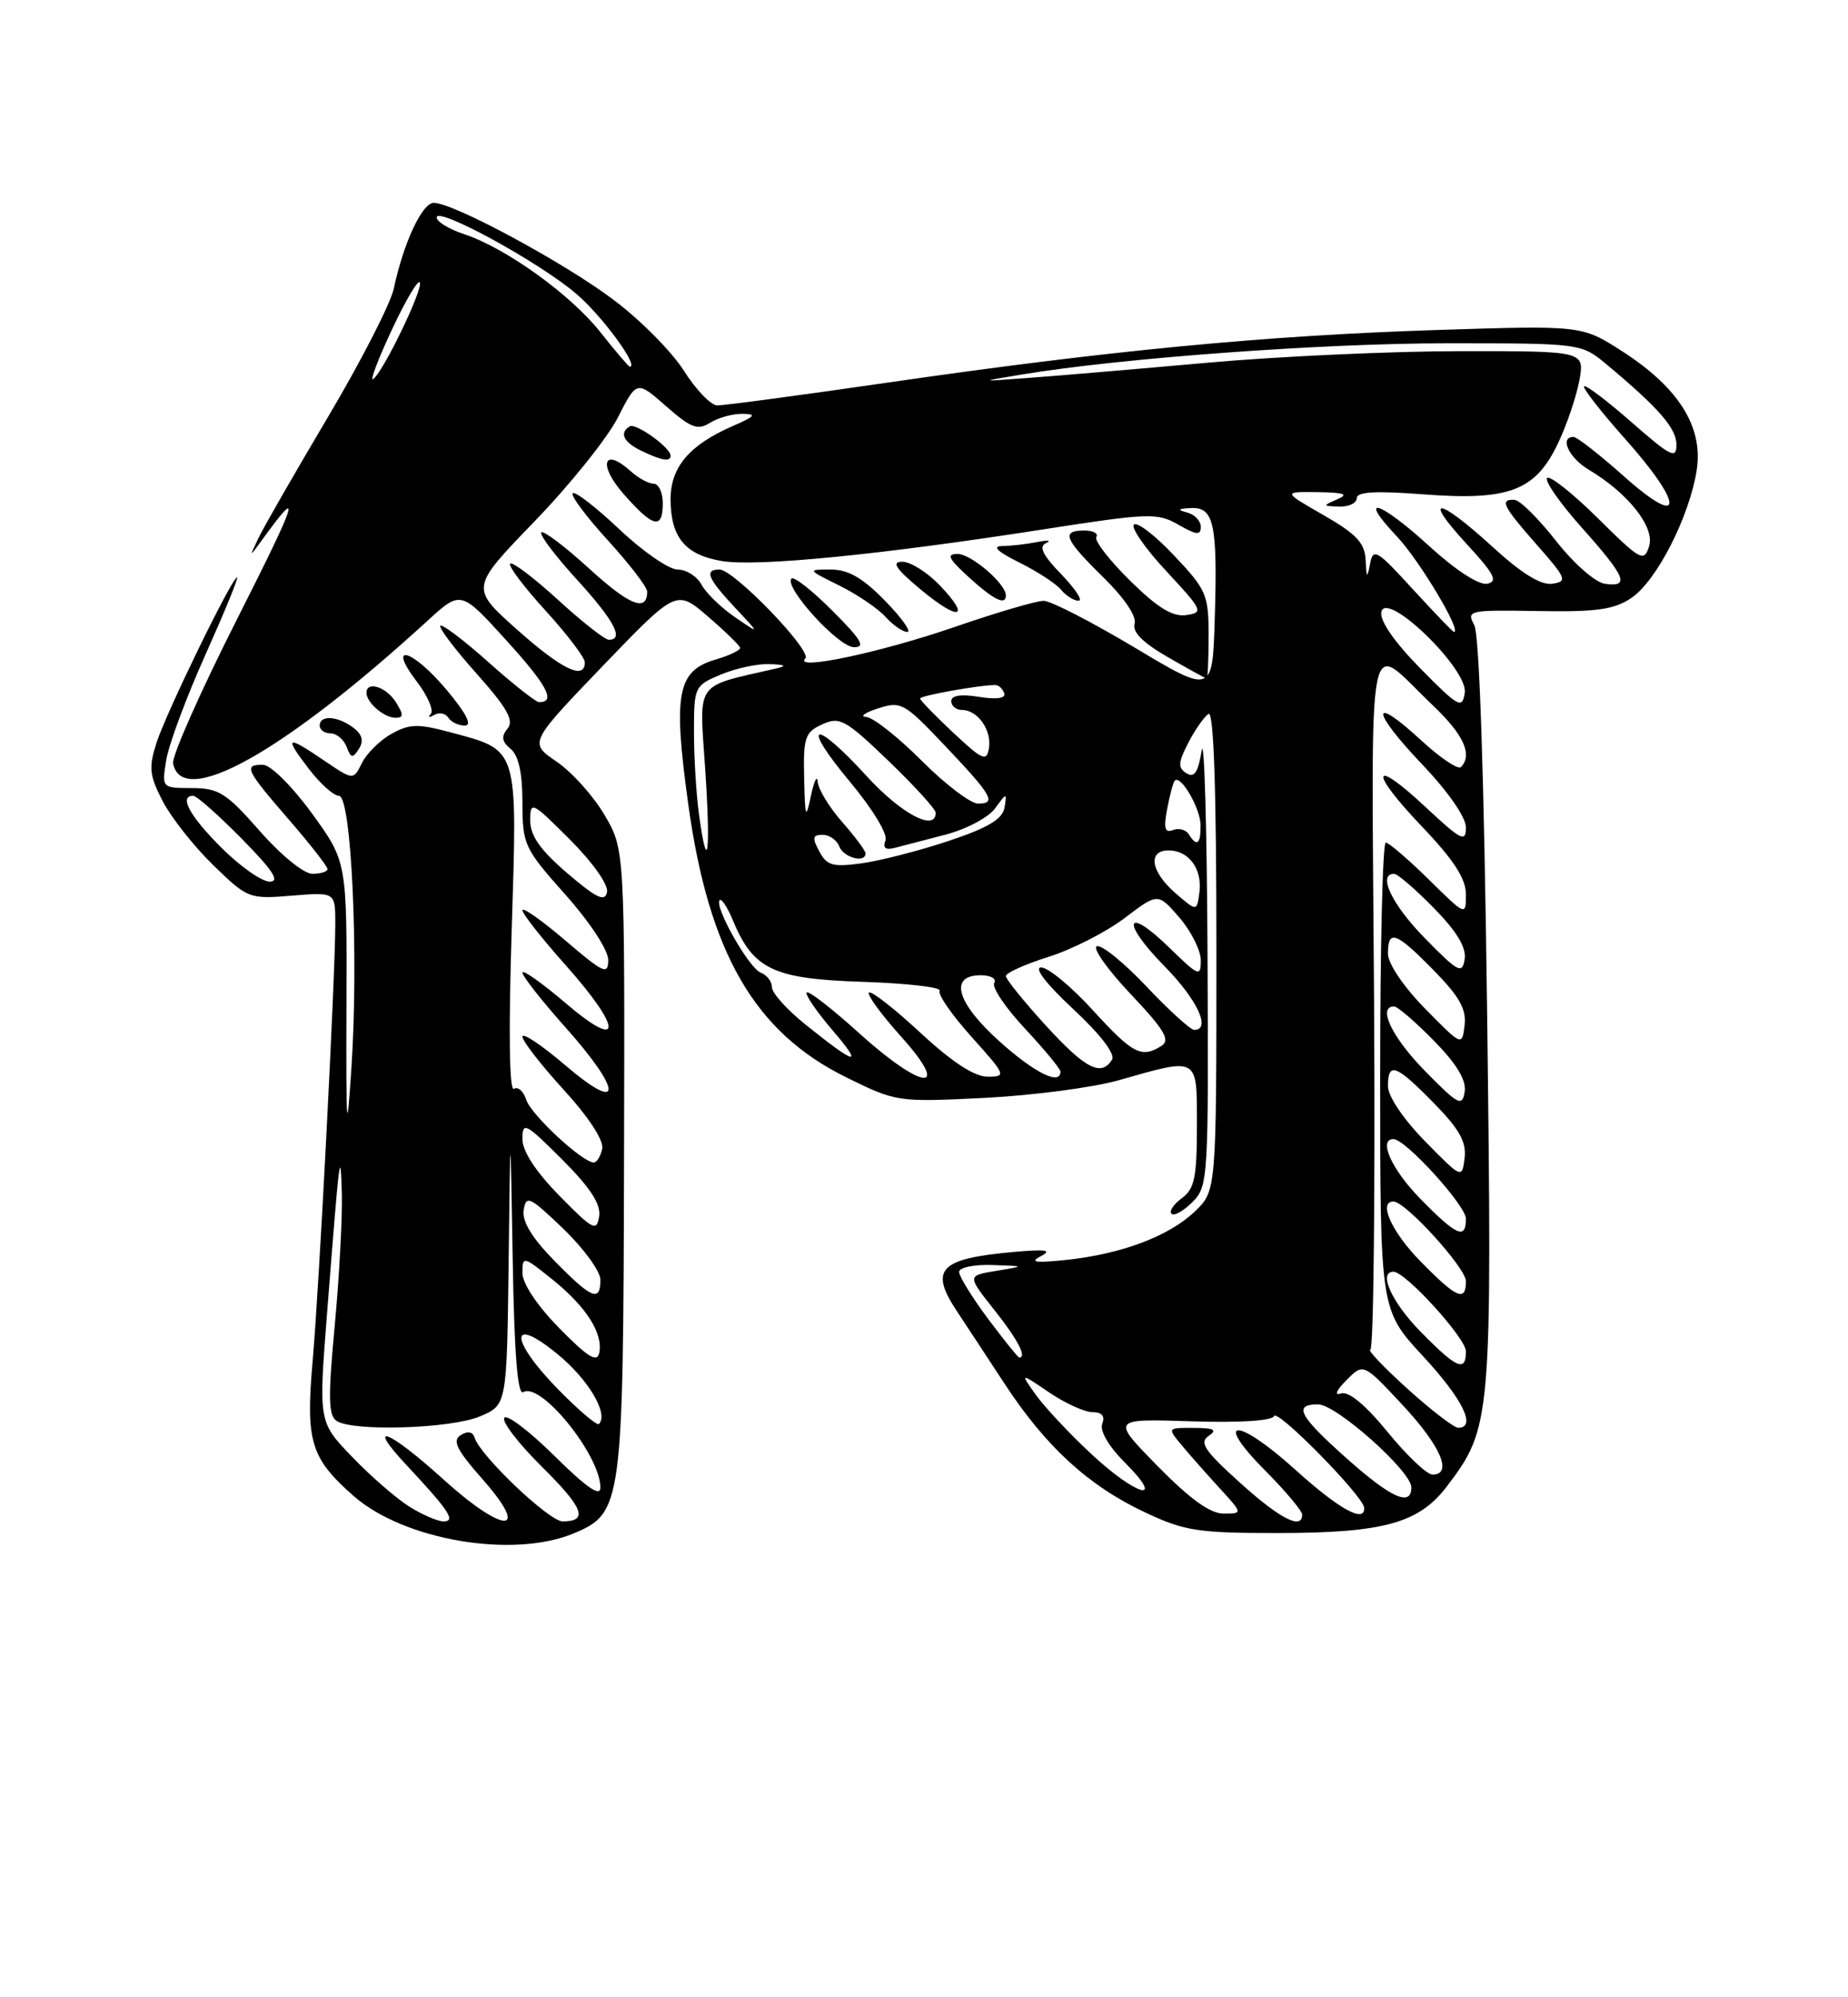 <?xml version="1.0" encoding="UTF-8" standalone="no"?>
<!DOCTYPE svg PUBLIC "-//W3C//DTD SVG 1.1//EN" "http://www.w3.org/Graphics/SVG/1.1/DTD/svg11.dtd" >
<svg xmlns="http://www.w3.org/2000/svg" xmlns:xlink="http://www.w3.org/1999/xlink" version="1.1" viewBox="0 0 237 256">
 <g >
 <path fill="currentColor"
d=" M 73.57 196.54 C 79.80 193.93 79.93 192.98 80.03 148.55 C 80.13 108.89 80.13 108.89 77.53 104.46 C 76.10 102.02 73.33 98.94 71.38 97.62 C 67.84 95.21 67.84 95.21 77.29 85.37 C 86.75 75.54 86.75 75.54 90.79 79.02 C 93.01 80.93 94.87 82.74 94.92 83.04 C 94.96 83.34 93.54 84.02 91.76 84.54 C 86.85 85.99 86.31 88.89 88.26 103.04 C 90.90 122.14 96.78 132.31 108.54 138.09 C 114.94 141.25 115.13 141.27 126.25 140.72 C 132.44 140.41 140.20 139.39 143.50 138.45 C 153.82 135.52 153.50 135.33 153.50 144.33 C 153.50 150.91 153.19 152.39 151.57 153.57 C 150.51 154.35 149.91 155.25 150.24 155.57 C 150.57 155.90 151.77 155.23 152.92 154.08 C 154.94 152.06 155.00 151.16 154.86 122.25 C 154.78 105.89 154.44 94.18 154.11 96.22 C 153.65 99.01 153.16 99.74 152.16 99.11 C 151.04 98.41 151.09 97.73 152.40 95.20 C 153.27 93.51 154.44 91.85 154.99 91.50 C 155.66 91.09 156.00 101.28 156.00 121.75 C 156.00 152.63 156.00 152.63 153.24 155.27 C 149.93 158.45 143.80 160.75 136.70 161.49 C 132.76 161.90 131.98 161.78 133.50 161.00 C 135.01 160.22 134.11 160.09 129.84 160.48 C 120.44 161.34 119.16 162.72 122.76 168.12 C 123.71 169.56 126.43 173.68 128.79 177.29 C 134.11 185.42 139.60 190.45 146.88 193.86 C 151.94 196.24 153.65 196.50 164.00 196.49 C 177.40 196.48 181.97 195.22 185.52 190.56 C 191.29 182.99 191.37 182.10 190.72 129.86 C 190.33 99.57 189.73 81.37 189.07 80.12 C 188.05 78.23 188.36 78.17 197.26 78.32 C 204.75 78.45 207.02 78.13 209.22 76.64 C 212.46 74.46 216.67 66.21 217.60 60.24 C 218.45 54.72 215.28 49.67 208.02 45.01 C 202.86 41.70 202.86 41.70 184.18 42.30 C 162.24 43.01 142.30 44.92 113.97 49.02 C 102.68 50.66 92.78 51.98 91.97 51.96 C 91.16 51.94 89.24 49.94 87.70 47.51 C 86.17 45.09 82.12 41.00 78.70 38.44 C 72.33 33.64 58.15 26.00 55.63 26.00 C 54.14 26.00 51.75 31.12 50.50 37.00 C 50.09 38.92 46.28 46.35 42.03 53.50 C 37.79 60.65 33.78 67.62 33.13 69.00 C 31.94 71.50 31.94 71.50 33.72 69.05 C 38.80 62.06 38.20 63.95 30.41 79.34 C 25.72 88.60 22.03 96.92 22.20 97.84 C 23.33 103.74 36.37 96.44 54.80 79.59 C 59.10 75.65 59.10 75.65 64.94 82.08 C 70.19 87.86 71.33 90.00 69.14 90.00 C 68.73 90.00 65.81 87.70 62.65 84.88 C 59.49 82.06 56.71 79.96 56.47 80.20 C 56.23 80.44 58.32 83.20 61.12 86.34 C 65.07 90.77 65.95 92.35 65.09 93.39 C 64.25 94.40 64.35 95.05 65.49 95.99 C 66.51 96.84 67.00 99.07 67.00 102.87 C 67.01 108.28 67.23 108.74 72.50 114.66 C 75.65 118.19 78.00 121.77 78.00 123.03 C 78.00 125.01 77.43 124.75 72.50 120.54 C 69.47 117.96 67.00 116.22 67.00 116.67 C 67.01 117.13 69.48 120.27 72.50 123.66 C 79.89 131.94 79.89 134.86 72.50 128.54 C 69.47 125.96 67.00 124.22 67.00 124.67 C 67.01 125.13 69.48 128.27 72.50 131.66 C 79.89 139.94 79.89 142.86 72.50 136.54 C 69.47 133.96 67.00 132.30 67.00 132.87 C 67.00 133.43 69.39 136.50 72.30 139.69 C 75.53 143.22 77.46 146.19 77.23 147.25 C 77.02 148.21 76.54 149.00 76.15 149.00 C 74.70 149.00 68.09 142.87 67.49 140.96 C 67.14 139.87 66.43 139.23 65.91 139.56 C 65.32 139.92 65.21 132.35 65.62 119.32 C 66.36 95.54 66.57 96.22 57.68 93.84 C 53.60 92.74 52.49 92.78 50.21 94.06 C 48.73 94.88 47.03 96.56 46.42 97.79 C 45.31 100.02 45.31 100.02 41.61 97.51 C 36.71 94.18 36.39 94.34 39.57 98.50 C 41.04 100.43 42.79 102.00 43.47 102.00 C 45.08 102.00 46.02 122.60 45.06 137.00 C 44.47 146.02 44.38 144.90 44.43 128.98 C 44.50 110.45 44.50 110.45 40.00 104.25 C 37.49 100.80 34.72 98.05 33.75 98.03 C 31.19 97.99 31.49 98.64 37.00 105.00 C 39.75 108.17 42.00 111.05 42.00 111.39 C 42.00 111.72 41.13 112.00 40.06 112.00 C 38.97 112.00 36.04 109.62 33.31 106.51 C 29.04 101.64 28.06 101.02 24.62 101.01 C 20.74 101.00 20.74 101.00 21.32 97.41 C 21.64 95.43 23.90 89.36 26.35 83.91 C 28.79 78.46 30.62 74.00 30.41 74.00 C 29.76 74.00 21.36 91.24 20.08 95.18 C 19.05 98.37 19.15 99.37 20.86 102.68 C 21.95 104.78 24.86 108.47 27.34 110.88 C 31.76 115.18 31.95 115.25 37.42 114.80 C 43.00 114.34 43.00 114.34 43.00 118.37 C 43.00 125.09 40.94 164.89 40.09 174.50 C 39.19 184.77 39.84 186.90 45.36 191.75 C 51.83 197.42 65.78 199.79 73.57 196.54 Z  M 45.29 93.25 C 43.28 91.75 41.00 91.62 41.00 93.00 C 41.00 93.55 41.63 94.00 42.39 94.00 C 43.16 94.00 44.08 94.77 44.45 95.72 C 45.01 97.20 45.24 97.23 46.04 95.97 C 46.68 94.95 46.45 94.12 45.29 93.25 Z  M 57.34 88.50 C 52.91 83.21 49.52 82.19 53.44 87.34 C 54.84 89.17 55.66 91.05 55.25 91.50 C 54.84 91.95 55.03 92.02 55.68 91.64 C 56.33 91.27 57.14 91.42 57.49 91.98 C 57.84 92.54 58.79 93.00 59.61 93.00 C 60.59 93.00 59.82 91.47 57.34 88.50 Z  M 50.77 90.00 C 49.54 88.04 47.00 87.23 47.00 88.80 C 47.00 90.05 49.26 92.00 50.71 92.00 C 51.77 92.00 51.78 91.62 50.77 90.00 Z  M 52.50 193.11 C 50.85 192.08 47.55 189.22 45.18 186.75 C 40.85 182.27 40.85 182.27 41.94 168.39 C 43.56 147.66 43.66 146.87 43.84 153.00 C 43.92 156.03 43.51 163.63 42.93 169.90 C 42.06 179.14 42.11 181.45 43.18 182.13 C 45.35 183.51 57.80 183.11 61.53 181.55 C 65.00 180.10 65.00 180.10 65.23 161.80 C 65.45 143.50 65.45 143.50 65.75 161.29 C 65.95 173.49 66.38 178.88 67.10 178.44 C 69.34 177.05 77.00 186.53 77.00 190.67 C 77.00 191.90 75.22 190.67 71.12 186.62 C 67.89 183.42 64.98 181.22 64.67 181.73 C 64.35 182.24 66.53 185.06 69.50 188.00 C 74.85 193.29 75.50 195.00 72.15 195.00 C 70.43 195.00 61.57 186.58 60.87 184.28 C 60.63 183.50 59.99 183.38 59.09 183.94 C 57.96 184.64 58.55 185.82 61.94 189.66 C 68.14 196.70 64.63 196.65 56.82 189.58 C 49.84 183.26 46.80 182.08 52.10 187.75 C 57.61 193.64 58.51 195.00 56.87 195.00 C 56.12 194.99 54.15 194.15 52.50 193.11 Z  M 159.00 190.02 C 154.47 185.94 153.77 184.88 155.00 184.05 C 156.16 183.26 155.72 183.03 153.10 183.02 C 149.69 183.00 149.69 183.00 151.56 185.25 C 152.59 186.49 154.78 188.96 156.42 190.75 C 159.39 194.00 159.39 194.00 156.91 194.00 C 155.20 194.00 152.59 192.12 148.47 187.92 C 142.50 181.84 142.50 181.84 152.75 182.17 C 158.97 182.37 163.16 182.11 163.40 181.50 C 163.79 180.52 174.86 191.78 174.95 193.25 C 175.08 195.29 171.74 193.45 166.17 188.42 C 158.62 181.59 155.45 181.64 162.25 188.48 C 164.86 191.11 167.00 193.65 167.00 194.13 C 167.00 196.13 164.16 194.68 159.00 190.02 Z  M 172.70 186.92 C 166.59 181.48 165.81 180.00 169.04 180.00 C 171.37 180.00 181.00 188.57 181.00 190.64 C 181.00 193.17 178.42 192.02 172.70 186.92 Z  M 139.87 186.28 C 137.09 183.69 133.92 180.30 132.82 178.75 C 130.82 175.94 130.82 175.94 134.55 178.47 C 136.60 179.86 139.10 181.00 140.11 181.00 C 141.32 181.00 141.74 181.50 141.36 182.49 C 141.02 183.40 142.18 185.38 144.29 187.49 C 149.64 192.84 145.73 191.77 139.87 186.28 Z  M 177.96 183.55 C 175.12 180.07 172.95 178.28 172.00 178.60 C 171.08 178.91 171.34 178.25 172.68 176.90 C 174.85 174.70 174.85 174.70 179.89 180.10 C 184.78 185.34 186.35 189.00 183.71 189.00 C 182.99 189.00 180.41 186.55 177.96 183.55 Z  M 71.69 178.19 C 65.35 171.76 65.23 168.41 71.51 173.57 C 75.47 176.81 78.09 181.24 76.81 182.52 C 76.57 182.76 74.27 180.81 71.69 178.19 Z  M 180.50 178.00 C 177.46 175.25 175.32 173.00 175.74 173.00 C 176.16 173.00 176.37 152.91 176.22 128.35 C 175.90 78.00 175.07 82.20 183.75 90.40 C 187.71 94.15 188.90 96.76 187.35 98.32 C 186.99 98.68 184.70 97.14 182.27 94.90 C 175.74 88.88 175.79 91.05 182.34 97.92 C 185.72 101.47 188.00 104.74 188.00 106.06 C 188.00 108.01 187.40 107.71 182.93 103.54 C 175.89 96.95 175.46 98.70 182.34 105.92 C 186.45 110.22 188.00 112.62 188.00 114.64 C 188.00 117.42 187.99 117.41 183.22 112.71 C 180.58 110.12 178.11 108.00 177.72 108.00 C 177.32 108.00 177.00 121.47 177.00 137.94 C 177.00 167.89 177.00 167.89 182.50 173.83 C 187.59 179.32 189.40 183.00 187.01 183.00 C 186.47 183.00 183.54 180.75 180.50 178.00 Z  M 71.75 170.26 C 68.91 167.37 67.00 164.52 67.00 163.17 C 67.00 160.96 67.10 160.98 70.86 164.01 C 75.19 167.49 77.37 170.91 76.85 173.42 C 76.58 174.70 75.38 173.95 71.75 170.26 Z  M 182.21 170.71 C 178.48 166.92 176.71 163.00 178.71 163.00 C 180.25 163.00 188.00 171.52 188.00 173.21 C 188.00 175.92 186.82 175.41 182.21 170.71 Z  M 126.71 169.03 C 124.67 166.29 123.00 163.59 123.00 163.03 C 123.00 162.46 124.91 162.06 127.25 162.14 C 131.50 162.28 131.50 162.28 127.76 162.89 C 124.03 163.50 124.03 163.50 127.51 167.89 C 130.52 171.68 131.74 174.00 130.71 174.00 C 130.56 174.00 128.76 171.76 126.71 169.03 Z  M 71.12 161.62 C 68.20 158.64 66.94 156.56 67.16 155.09 C 67.47 153.14 67.93 153.36 72.25 157.50 C 74.86 160.02 77.00 162.95 77.00 164.03 C 77.00 166.94 75.89 166.48 71.12 161.62 Z  M 182.21 161.71 C 178.48 157.92 176.71 154.00 178.71 154.00 C 180.25 154.00 188.00 162.52 188.00 164.21 C 188.00 166.92 186.82 166.41 182.21 161.71 Z  M 71.75 153.27 C 68.69 150.15 67.00 147.56 67.00 145.98 C 67.00 143.72 67.40 143.93 72.09 148.61 C 75.71 152.24 77.08 154.34 76.84 155.90 C 76.53 157.90 76.06 157.66 71.75 153.27 Z  M 182.21 153.71 C 178.48 149.92 176.71 146.00 178.71 146.00 C 180.25 146.00 188.00 154.52 188.00 156.21 C 188.00 158.92 186.82 158.41 182.21 153.71 Z  M 182.75 146.27 C 179.97 143.43 178.00 140.51 178.00 139.22 C 178.00 136.05 179.02 136.43 183.87 141.37 C 187.16 144.72 188.08 146.36 187.83 148.42 C 187.50 151.10 187.49 151.09 182.75 146.27 Z  M 182.75 137.27 C 178.51 132.95 176.62 129.00 178.79 129.00 C 179.23 129.00 181.52 130.97 183.88 133.38 C 186.82 136.37 188.07 138.44 187.84 139.93 C 187.53 141.89 187.03 141.63 182.75 137.27 Z  M 110.13 132.38 C 106.71 129.28 103.71 126.96 103.46 127.20 C 103.21 127.45 104.70 129.63 106.76 132.04 C 110.82 136.79 109.86 136.59 103.25 131.28 C 100.91 129.40 99.00 127.27 99.00 126.54 C 99.00 125.81 98.35 124.96 97.55 124.66 C 96.03 124.07 91.54 116.13 92.30 115.37 C 92.53 115.13 93.28 116.26 93.95 117.87 C 96.59 124.25 99.12 125.47 110.58 125.84 C 116.31 126.03 120.78 126.54 120.51 126.99 C 120.23 127.43 122.07 130.09 124.60 132.90 C 129.02 137.82 129.10 138.00 126.65 138.00 C 124.96 138.00 122.09 136.13 118.03 132.36 C 114.68 129.26 111.72 126.95 111.44 127.22 C 111.17 127.50 113.02 130.03 115.56 132.86 C 122.12 140.15 118.35 139.81 110.13 132.38 Z  M 128.17 133.47 C 122.66 128.51 121.67 125.00 125.77 125.00 C 127.06 125.00 127.84 125.44 127.51 125.99 C 127.17 126.53 128.95 129.17 131.45 131.84 C 133.95 134.52 136.00 137.00 136.00 137.35 C 136.00 139.17 132.68 137.52 128.17 133.47 Z  M 134.10 131.42 C 131.30 128.35 129.00 125.51 129.00 125.10 C 129.00 124.70 131.47 123.59 134.48 122.64 C 137.50 121.69 141.89 119.45 144.23 117.67 C 148.50 114.43 148.50 114.43 151.25 117.60 C 152.76 119.35 154.00 121.82 154.00 123.09 C 154.00 125.25 153.73 125.14 150.02 121.52 C 144.33 115.96 143.68 118.09 149.31 123.81 C 153.55 128.11 155.37 132.00 153.15 132.00 C 152.67 132.00 149.93 129.50 147.04 126.45 C 144.16 123.40 141.29 121.07 140.67 121.28 C 140.06 121.48 142.00 124.23 144.98 127.39 C 149.34 131.99 150.12 133.31 148.96 134.05 C 146.39 135.67 145.30 135.11 140.17 129.50 C 137.41 126.47 134.42 124.00 133.53 124.00 C 132.55 124.00 134.16 126.10 137.62 129.32 C 141.12 132.58 143.06 135.10 142.61 135.82 C 141.23 138.05 139.19 136.99 134.10 131.42 Z  M 182.75 129.27 C 179.97 126.43 178.00 123.51 178.00 122.22 C 178.00 119.05 179.02 119.43 183.87 124.37 C 187.16 127.72 188.08 129.36 187.83 131.42 C 187.50 134.10 187.49 134.09 182.75 129.27 Z  M 182.75 120.27 C 178.51 115.95 176.62 112.00 178.79 112.00 C 179.23 112.00 181.52 113.97 183.88 116.38 C 186.82 119.37 188.07 121.44 187.84 122.93 C 187.53 124.89 187.03 124.63 182.75 120.27 Z  M 150.75 114.48 C 147.58 111.73 147.14 109.00 149.88 109.00 C 152.46 109.00 154.21 111.38 153.82 114.37 C 153.50 116.85 153.50 116.85 150.75 114.48 Z  M 72.75 111.92 C 69.29 108.95 68.00 107.12 68.00 105.18 C 68.00 102.62 68.19 102.71 73.10 107.62 C 76.04 110.56 78.05 113.42 77.85 114.36 C 77.58 115.64 76.48 115.11 72.75 111.92 Z  M 28.37 108.63 C 24.31 104.57 22.92 102.00 24.78 102.00 C 25.22 102.00 28.01 104.47 31.00 107.50 C 35.00 111.56 35.95 113.00 34.58 113.00 C 33.57 113.00 30.77 111.03 28.37 108.63 Z  M 105.07 109.12 C 104.13 107.38 104.21 107.00 105.50 107.00 C 106.36 107.00 107.32 107.67 107.64 108.50 C 108.19 109.93 111.00 110.67 111.00 109.38 C 111.00 109.04 109.65 107.23 108.00 105.35 C 106.35 103.47 104.94 101.16 104.87 100.22 C 104.80 99.27 104.41 100.08 104.00 102.00 C 103.34 105.11 103.25 104.86 103.13 99.73 C 103.01 94.51 103.24 93.85 105.45 92.84 C 107.69 91.82 108.42 92.22 113.95 97.53 C 117.28 100.73 120.00 103.72 120.00 104.17 C 120.00 106.66 115.57 104.31 111.17 99.50 C 104.32 92.01 102.59 92.51 108.96 100.15 C 111.89 103.66 113.87 106.90 113.56 107.71 C 113.18 108.69 113.56 108.99 114.76 108.67 C 115.72 108.42 118.66 107.65 121.29 106.97 C 123.93 106.28 126.78 104.77 127.62 103.61 C 129.10 101.57 129.15 101.57 128.83 103.50 C 128.58 104.98 126.74 106.09 121.68 107.78 C 117.93 109.03 112.91 110.32 110.53 110.65 C 106.80 111.16 106.04 110.95 105.07 109.12 Z  M 89.64 104.36 C 89.29 101.81 89.00 97.06 89.00 93.81 C 89.00 88.01 89.07 87.87 92.47 86.45 C 94.38 85.65 97.19 85.05 98.72 85.12 C 100.76 85.20 100.97 85.35 99.50 85.69 C 88.97 88.11 89.67 87.12 90.44 98.57 C 91.16 109.39 90.74 112.43 89.64 104.36 Z  M 152.46 106.93 C 152.09 106.34 151.18 106.10 150.43 106.39 C 149.38 106.79 149.21 106.17 149.68 103.71 C 150.01 101.94 150.45 100.31 150.65 100.07 C 151.39 99.21 153.94 103.57 153.97 105.75 C 154.00 108.20 153.49 108.60 152.46 106.93 Z  M 118.20 97.50 C 115.17 94.47 111.98 91.95 111.10 91.90 C 110.22 91.84 110.89 91.35 112.60 90.80 C 115.55 89.85 115.96 90.07 121.10 95.49 C 127.27 101.99 127.85 103.00 125.43 103.00 C 124.48 103.00 121.22 100.53 118.20 97.50 Z  M 122.25 93.91 C 119.91 91.72 118.00 89.75 118.00 89.53 C 118.00 89.15 126.05 87.73 127.71 87.81 C 128.12 87.83 128.60 88.31 128.79 88.87 C 129.00 89.51 127.79 89.68 125.57 89.32 C 123.24 88.94 122.00 89.13 122.00 89.87 C 122.00 90.49 122.62 91.00 123.38 91.00 C 125.38 91.00 127.20 93.58 126.83 95.89 C 126.54 97.66 126.02 97.44 122.25 93.91 Z  M 182.15 85.67 C 178.83 82.30 176.94 79.56 177.15 78.45 C 177.72 75.53 188.32 85.78 187.85 88.80 C 187.53 90.91 187.06 90.65 182.15 85.67 Z  M 145.50 82.99 C 140.00 79.71 134.76 77.01 133.85 77.01 C 132.94 77.00 127.76 78.52 122.35 80.39 C 112.82 83.66 101.69 86.01 103.28 84.40 C 104.21 83.46 94.12 73.00 92.28 73.00 C 90.28 73.00 90.74 74.12 94.25 77.87 C 97.50 81.33 97.50 81.33 94.25 79.10 C 92.46 77.87 90.53 75.99 89.96 74.93 C 89.39 73.87 88.02 73.00 86.90 73.00 C 85.79 73.00 82.43 70.68 79.43 67.84 C 76.43 65.01 73.74 62.93 73.45 63.22 C 73.16 63.51 75.19 66.23 77.96 69.26 C 80.73 72.30 83.00 75.25 83.00 75.83 C 83.00 78.51 80.73 77.60 75.55 72.87 C 72.46 70.05 69.70 67.96 69.42 68.24 C 69.15 68.52 71.19 71.23 73.96 74.26 C 78.77 79.53 80.09 82.00 78.08 82.00 C 77.57 82.00 74.63 79.69 71.55 76.87 C 68.46 74.05 65.70 71.96 65.42 72.24 C 65.15 72.52 67.19 75.23 69.96 78.26 C 72.73 81.30 75.00 84.28 75.00 84.89 C 75.00 87.24 72.03 85.80 66.28 80.67 C 60.31 75.35 60.31 75.35 68.57 66.81 C 73.11 62.11 77.91 56.13 79.24 53.51 C 81.66 48.76 81.66 48.76 85.42 52.06 C 88.62 54.87 89.47 55.19 91.08 54.18 C 92.12 53.53 93.99 53.02 95.24 53.04 C 97.08 53.07 96.85 53.36 94.01 54.59 C 88.43 57.01 86.00 59.86 86.00 63.98 C 86.00 68.87 87.88 71.13 92.58 71.91 C 97.12 72.66 112.78 71.12 133.62 67.88 C 147.36 65.74 148.41 65.70 151.12 67.25 C 153.44 68.58 154.00 68.64 154.00 67.53 C 154.00 66.77 153.21 65.94 152.25 65.69 C 150.92 65.34 151.04 65.20 152.73 65.12 C 155.68 64.96 156.16 67.16 155.79 79.23 C 155.50 88.97 155.50 88.97 145.50 82.99 Z  M 155.00 81.44 C 155.00 76.24 154.72 75.58 150.57 71.20 C 148.14 68.62 145.82 66.84 145.42 67.24 C 145.02 67.64 146.90 70.34 149.60 73.23 C 154.26 78.24 154.38 78.52 152.12 78.84 C 150.38 79.08 148.46 77.91 144.92 74.42 C 142.26 71.80 140.32 69.29 140.60 68.83 C 140.89 68.37 140.19 68.00 139.06 68.00 C 136.05 68.00 136.48 69.08 141.50 74.00 C 144.21 76.66 145.81 79.03 145.51 79.96 C 145.19 81.00 146.57 82.38 149.76 84.22 C 152.37 85.72 154.61 86.96 154.75 86.97 C 154.89 86.99 155.00 84.50 155.00 81.44 Z  M 106.77 78.30 C 104.19 75.71 101.82 73.85 101.51 74.16 C 100.48 75.19 107.47 82.90 109.49 82.95 C 111.06 82.99 110.50 82.03 106.77 78.30 Z  M 113.50 77.00 C 110.63 74.06 108.78 73.00 106.55 73.00 C 103.51 73.00 103.51 73.01 107.64 75.05 C 109.92 76.18 112.58 77.98 113.55 79.05 C 114.52 80.12 115.78 81.00 116.36 81.00 C 116.93 81.00 115.65 79.20 113.50 77.00 Z  M 120.49 74.99 C 118.91 73.35 116.77 72.00 115.72 72.00 C 114.28 72.00 114.85 72.87 118.04 75.53 C 123.00 79.67 124.63 79.31 120.49 74.99 Z  M 129.00 76.31 C 129.00 74.82 124.54 71.00 122.81 71.00 C 121.34 71.00 121.63 71.60 124.23 73.97 C 127.45 76.90 129.00 77.66 129.00 76.31 Z  M 136.11 73.61 C 133.71 71.14 133.19 70.06 134.16 69.60 C 134.90 69.26 134.38 69.20 133.00 69.48 C 131.62 69.75 129.60 69.98 128.50 69.99 C 127.19 70.00 127.94 70.72 130.69 72.08 C 132.99 73.22 135.41 74.79 136.06 75.57 C 136.71 76.36 137.73 77.00 138.32 77.00 C 138.91 77.00 137.91 75.48 136.11 73.61 Z  M 85.00 64.50 C 85.00 63.12 84.47 62.00 83.83 62.00 C 83.18 62.00 81.86 61.28 80.89 60.40 C 77.39 57.24 76.66 59.54 79.96 63.30 C 83.77 67.64 85.00 67.93 85.00 64.50 Z  M 86.00 58.41 C 86.00 57.37 81.54 54.17 80.75 54.65 C 79.39 55.49 79.96 56.68 82.25 57.78 C 84.87 59.04 86.00 59.23 86.00 58.41 Z  M 181.17 75.50 C 176.59 70.49 176.10 70.19 175.71 72.25 C 175.33 74.20 175.25 74.13 175.14 71.77 C 175.03 69.59 173.95 68.44 169.75 66.03 C 164.50 63.02 164.50 63.02 169.00 63.08 C 172.43 63.13 173.02 63.35 171.50 64.00 C 169.59 64.82 169.60 64.86 171.75 64.93 C 172.99 64.97 174.00 64.48 174.00 63.85 C 174.00 63.03 176.40 62.89 182.52 63.36 C 193.50 64.20 196.90 62.92 199.79 56.86 C 200.94 54.46 202.17 50.81 202.55 48.75 C 203.22 45.00 203.22 45.00 187.36 45.01 C 178.64 45.01 164.07 45.67 155.00 46.48 C 145.93 47.29 135.57 48.17 132.00 48.43 C 125.50 48.92 125.50 48.92 131.00 48.01 C 143.78 45.89 169.56 44.00 185.58 44.00 C 202.79 44.00 202.79 44.00 206.09 46.75 C 212.77 52.33 215.00 54.90 215.00 57.01 C 215.00 58.89 214.26 58.51 209.27 54.14 C 206.12 51.38 203.37 49.30 203.15 49.51 C 202.94 49.73 205.29 52.74 208.37 56.20 C 216.04 64.79 215.99 67.93 208.30 61.08 C 205.17 58.29 202.24 56.00 201.80 56.00 C 199.96 56.00 201.20 58.69 203.75 60.20 C 208.82 63.22 212.27 67.59 211.49 70.02 C 210.84 72.09 210.41 71.86 204.92 66.42 C 201.69 63.23 198.76 60.91 198.41 61.26 C 198.05 61.62 200.06 64.49 202.88 67.65 C 208.54 74.00 209.06 75.29 205.80 74.82 C 204.57 74.64 201.81 72.21 199.55 69.32 C 197.32 66.48 194.94 64.12 194.25 64.07 C 192.27 63.96 192.73 64.88 197.11 69.85 C 200.89 74.14 201.05 74.53 199.08 74.82 C 197.63 75.04 195.15 73.51 191.39 70.07 C 184.39 63.68 182.33 63.47 188.11 69.74 C 191.66 73.59 192.15 74.54 190.72 74.82 C 189.67 75.02 186.69 73.09 183.39 70.08 C 176.94 64.18 173.93 63.24 179.14 68.75 C 182.02 71.79 187.53 81.00 186.47 81.00 C 186.32 81.00 183.94 78.52 181.17 75.50 Z  M 50.28 42.21 C 52.05 38.43 53.66 35.73 53.85 36.21 C 54.23 37.18 49.06 47.84 47.84 48.60 C 47.41 48.87 48.51 45.99 50.28 42.21 Z  M 77.00 42.58 C 73.16 37.73 64.86 31.77 59.46 29.99 C 57.56 29.36 56.00 28.41 56.00 27.87 C 56.00 26.41 69.21 33.63 73.93 37.68 C 77.23 40.50 82.00 47.00 80.77 47.00 C 80.62 47.00 78.92 45.01 77.00 42.58 Z "/>
</g>
</svg>